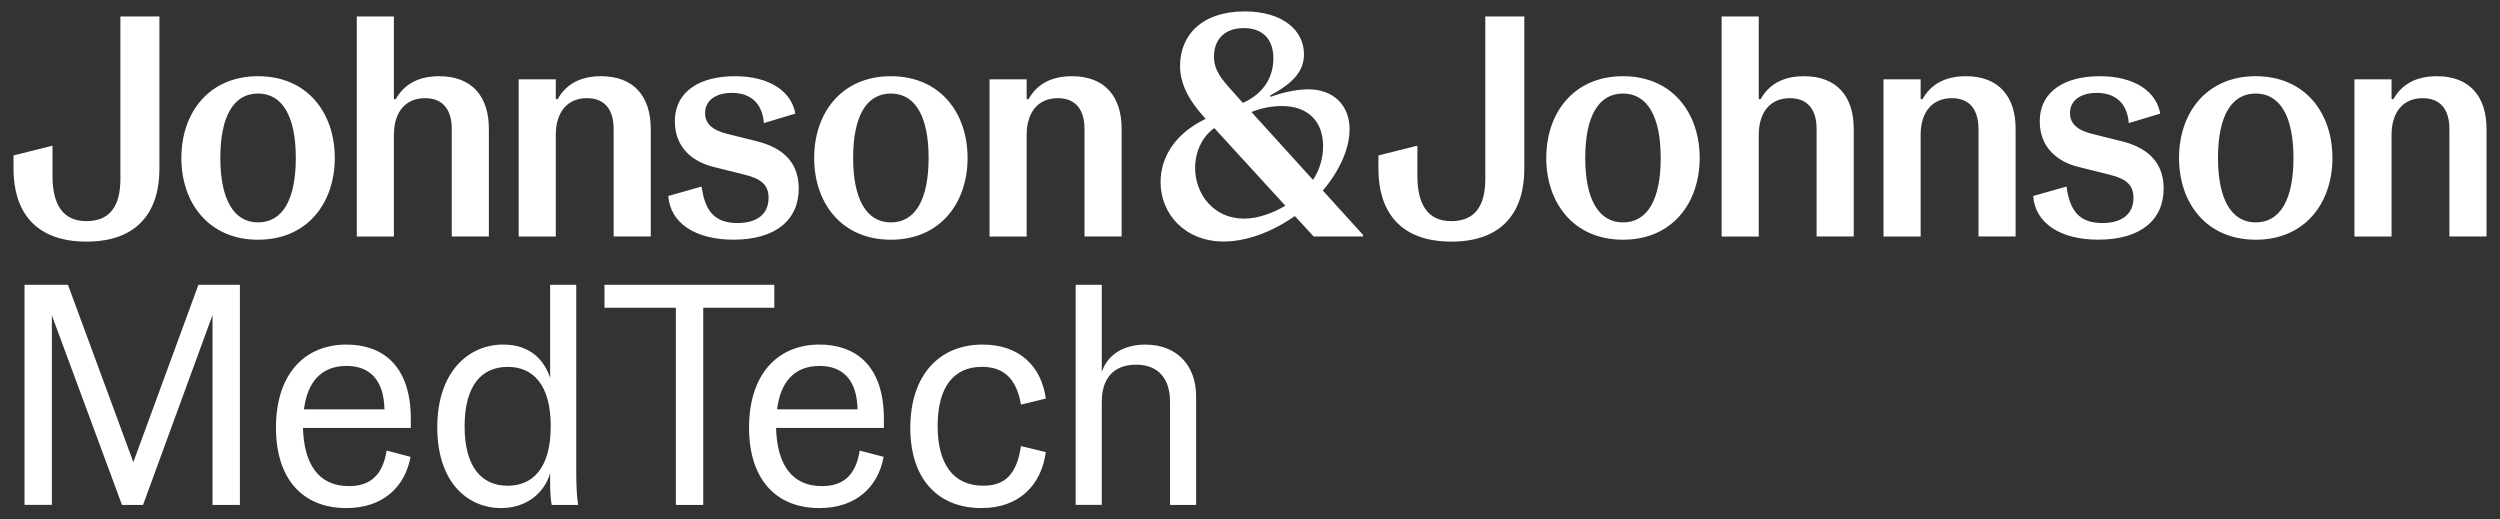 <?xml version="1.0" encoding="utf-8"?>
<!-- Generator: Adobe Illustrator 27.5.0, SVG Export Plug-In . SVG Version: 6.00 Build 0)  -->
<svg version="1.1" id="Layer_1" xmlns="http://www.w3.org/2000/svg" xmlns:xlink="http://www.w3.org/1999/xlink" x="0px" y="0px"
	 viewBox="0 0 554.4 115.2" style="enable-background:new 0 0 554.4 115.2;" xml:space="preserve">
<rect x="0" y="0" width="554.4" height="115.2" fill="#333333" stroke="none"/>
<style type="text/css">
	.st0{fill:#FFFFFF;}
</style>
<path class="st0" d="M57.23,49.32c-5.37,0-8.37-5.09-8.37-14.29c0-9.34,3-14.29,8.37-14.29c5.37,0,8.37,5.02,8.37,14.29
	C65.6,44.37,62.6,49.32,57.23,49.32 M57.23,16.9c-10.95,0-17.01,8.16-17.01,18.13c0,9.97,6.07,18.13,17.01,18.13
	c10.95,0,17.01-8.16,17.01-18.13C74.25,25.05,68.18,16.9,57.23,16.9 M133.29,16.9c-5.16,0-8.02,2.23-9.62,5.09h-0.42v-4.39h-8.23
	v34.86h8.23V29.93c0-5.16,2.65-8.16,6.9-8.16c4.11,0,5.93,2.72,5.93,6.83v23.84h8.23V28.54C144.3,21.36,140.54,16.9,133.29,16.9
	 M162.98,16.9c-7.6,0-13.32,3.21-13.32,10.04c0,5.79,3.97,8.92,8.44,10.04l6.97,1.74c3.69,0.91,5.37,2.23,5.37,5.16
	c0,3.56-2.51,5.58-6.9,5.58c-4.74,0-7.18-2.3-7.95-8.09l-7.39,2.09c0.42,6,6,9.69,14.43,9.69c9.41,0,14.5-4.39,14.5-11.36
	c0-6.55-4.53-9.27-9.27-10.46l-6.69-1.67c-3.35-0.84-4.81-2.37-4.81-4.6c0-2.79,2.37-4.46,5.93-4.46c4.18,0,6.76,2.3,7.11,6.69
	l6.97-2.09C175.53,20.31,170.72,16.9,162.98,16.9 M197.56,49.32c-5.37,0-8.37-5.09-8.37-14.29c0-9.34,3-14.29,8.37-14.29
	c5.37,0,8.37,5.02,8.37,14.29C205.92,44.37,202.93,49.32,197.56,49.32 M197.56,16.9c-10.95,0-17.01,8.16-17.01,18.13
	c0,9.97,6.07,18.13,17.01,18.13c10.95,0,17.01-8.16,17.01-18.13C214.57,25.05,208.5,16.9,197.56,16.9 M237.71,16.9
	c-5.16,0-8.02,2.23-9.62,5.09h-0.42v-4.39h-8.23v34.86h8.23V29.93c0-5.16,2.65-8.16,6.9-8.16c4.11,0,5.93,2.72,5.93,6.83v23.84h8.23
	V28.54C248.73,21.36,244.96,16.9,237.71,16.9 M359.91,49.32c-5.37,0-8.37-5.09-8.37-14.29c0-9.34,3-14.29,8.37-14.29
	c5.37,0,8.37,5.02,8.37,14.29C368.28,44.37,365.28,49.32,359.91,49.32 M359.91,16.9c-10.95,0-17.01,8.16-17.01,18.13
	c0,9.97,6.07,18.13,17.01,18.13c10.95,0,17.01-8.16,17.01-18.13C376.92,25.05,370.86,16.9,359.91,16.9 M435.96,16.9
	c-5.16,0-8.02,2.23-9.62,5.09h-0.42v-4.39h-8.23v34.86h8.23V29.93c0-5.16,2.65-8.16,6.9-8.16c4.11,0,5.93,2.72,5.93,6.83v23.84h8.23
	V28.54C446.98,21.36,443.21,16.9,435.96,16.9 M465.66,16.9c-7.6,0-13.32,3.21-13.32,10.04c0,5.79,3.97,8.92,8.44,10.04l6.97,1.74
	c3.69,0.91,5.37,2.23,5.37,5.16c0,3.56-2.51,5.58-6.9,5.58c-4.74,0-7.18-2.3-7.95-8.09l-7.39,2.09c0.42,6,6,9.69,14.43,9.69
	c9.41,0,14.5-4.39,14.5-11.36c0-6.55-4.53-9.27-9.27-10.46l-6.69-1.67c-3.35-0.84-4.81-2.37-4.81-4.6c0-2.79,2.37-4.46,5.93-4.46
	c4.18,0,6.76,2.3,7.11,6.69l6.97-2.09C478.21,20.31,473.4,16.9,465.66,16.9 M500.23,49.32c-5.37,0-8.37-5.09-8.37-14.29
	c0-9.34,3-14.29,8.37-14.29c5.37,0,8.37,5.02,8.37,14.29C508.6,44.37,505.6,49.32,500.23,49.32 M500.23,16.9
	c-10.95,0-17.01,8.16-17.01,18.13c0,9.97,6.06,18.13,17.01,18.13c10.95,0,17.01-8.16,17.01-18.13
	C517.24,25.05,511.18,16.9,500.23,16.9 M540.39,16.9c-5.16,0-8.02,2.23-9.62,5.09h-0.42v-4.39h-8.23v34.86h8.23V29.93
	c0-5.16,2.65-8.16,6.9-8.16c4.11,0,5.93,2.72,5.93,6.83v23.84h8.23V28.54C551.4,21.36,547.64,16.9,540.39,16.9 M35.35,3.65H26.7
	V39.7c0,5.86-2.23,9.34-7.53,9.34c-5.23,0-7.53-3.69-7.53-10.04v-6.69L3,34.47v3c0,9.13,4.53,16.11,16.18,16.11
	c11.64,0,16.17-6.97,16.17-16.11V3.65 M87.35,3.65h-8.23v48.8h8.23V29.93c0-5.16,2.65-8.16,6.9-8.16c4.11,0,5.93,2.72,5.93,6.83
	v23.84h8.23V28.54c0-7.18-3.77-11.64-11.02-11.64c-5.16,0-8.02,2.23-9.62,5.09h-0.42V3.65 M338.02,3.65h-8.64V39.7
	c0,5.86-2.23,9.34-7.53,9.34c-5.23,0-7.53-3.69-7.53-10.04v-6.69l-8.64,2.16v3c0,9.13,4.53,16.11,16.18,16.11
	s16.17-6.97,16.17-16.11V3.65 M390.02,3.65h-8.23v48.8h8.23V29.93c0-5.16,2.65-8.16,6.9-8.16c4.11,0,5.93,2.72,5.93,6.83v23.84h8.23
	V28.54c0-7.18-3.76-11.64-11.02-11.64c-5.16,0-8.02,2.23-9.62,5.09h-0.42V3.65 M275.84,48.48c-6.69,0-10.81-5.44-10.81-11.23
	c0-3.63,1.6-6.97,4.25-8.85l15.76,17.22C282.12,47.36,278.84,48.48,275.84,48.48 M291.18,39.9l-13.66-15.06
	c2.44-0.98,4.81-1.33,6.76-1.33c5.65,0,9.13,3.28,9.13,8.92C293.41,34.95,292.71,37.53,291.18,39.9 M275.63,22.82l-3-3.35
	c-2.65-2.93-3.42-4.74-3.42-6.9c0-4.04,2.58-6.34,6.62-6.34c4.11,0,6.55,2.37,6.55,6.69C282.39,16.9,280.44,20.66,275.63,22.82
	 M276.05,2.53c-9.62,0-14.36,5.37-14.36,12.06c0,3.62,1.53,7.25,5.58,11.64l0.07,0.14c-6.83,3.28-9.97,8.58-9.97,14.01
	c0,7.18,5.51,13.18,14.01,13.18c4.88,0,10.6-2.02,15.76-5.65l4.18,4.53h10.95v-0.35l-8.92-9.83c3.77-4.46,5.93-9.34,5.93-13.6
	c0-5.3-3.56-8.85-9.13-8.85c-2.93,0-6.21,0.84-8.37,1.67l-0.14-0.28c5.3-2.86,7.53-5.51,7.53-9.2
	C289.16,6.72,284.42,2.53,276.05,2.53 M67.41,90.77c0.77-6.13,3.9-9.62,9.41-9.62c5.23,0,8.3,3.14,8.44,9.62H67.41 M76.82,76.41
	c-9.2,0-15.62,6.48-15.62,18.41c0,11.43,5.93,17.85,15.62,17.85c7.95,0,12.97-4.53,14.22-11.36l-5.3-1.39
	c-0.91,5.86-4.04,7.88-8.37,7.88c-6.9,0-9.97-5.09-10.18-12.9h23.91v-1.95C91.12,80.73,84.49,76.41,76.82,76.41 M172.32,90.77
	c0.77-6.13,3.9-9.62,9.41-9.62c5.23,0,8.3,3.14,8.44,9.62H172.32 M181.73,76.41c-9.2,0-15.62,6.48-15.62,18.41
	c0,11.43,5.93,17.85,15.62,17.85c7.95,0,12.97-4.53,14.22-11.36l-5.3-1.39c-0.91,5.86-4.04,7.88-8.37,7.88
	c-6.9,0-9.97-5.09-10.18-12.9h23.91v-1.95C196.03,80.73,189.4,76.41,181.73,76.41 M217.91,76.41c-9.55,0-16.04,6.69-16.04,18.48
	c0,11.57,6.34,17.78,15.76,17.78c8.51,0,13.32-5.23,14.29-12.41l-5.51-1.33c-0.98,6.55-3.77,8.78-8.37,8.78
	c-6.69,0-10.11-4.88-10.11-13.25c0-8.72,3.63-13.11,9.83-13.11c4.39,0,7.6,2.16,8.65,8.37l5.51-1.33
	C230.95,81.29,226.14,76.41,217.91,76.41 M53.2,63.16h-9.2l-14.43,39.32l-14.5-39.32H5.44v48.8h6.06V69.93l15.55,42.04h4.67
	l15.41-42.11v42.11h6.07V63.16 M112.58,107.72c-5.72,0-9.55-4.11-9.55-13.18c0-9.13,3.83-13.18,9.55-13.18
	c5.72,0,9.55,4.04,9.55,13.18C122.13,103.6,118.3,107.72,112.58,107.72 M127.78,63.16H122V83.8c-1.26-3.84-4.32-7.39-10.39-7.39
	c-7.81,0-14.64,6.14-14.64,18.34c0,12.34,6.83,17.92,14.15,17.92c5.51,0,9.55-3.21,10.88-7.74v2.65c0,1.6,0.14,3.35,0.35,4.39h5.86
	c-0.28-1.67-0.42-4.11-0.42-7.25V63.16 M171.7,63.16h-37.65v5.09h15.83v43.72h6.07V68.25h15.76V63.16 M244.33,63.16h-5.79v48.8h5.79
	V89.03c0-4.88,2.44-8.16,7.6-8.16c5.09,0,7.53,3.28,7.53,8.16v22.94h5.79V87.85c0-6.55-4.04-11.43-11.23-11.43
	c-4.81,0-8.37,2.16-9.69,6.07V63.16"/>
</svg>
